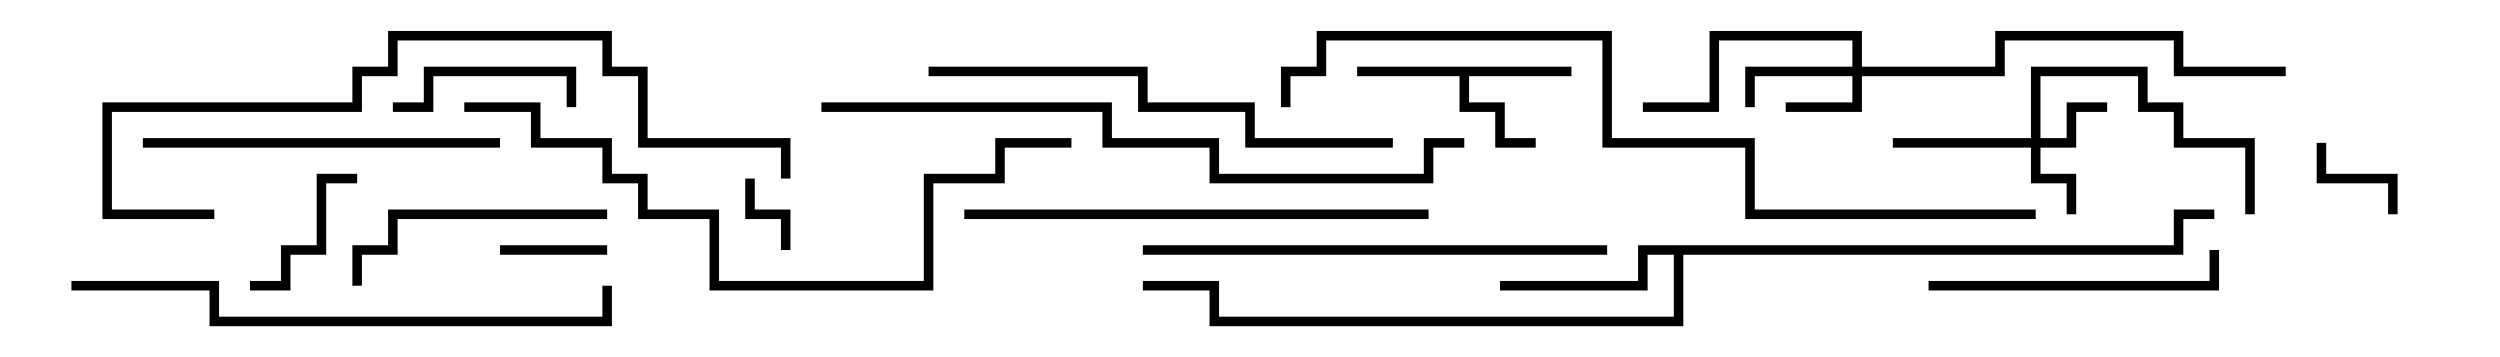 <svg version="1.1" width="105" height="15" xmlns="http://www.w3.org/2000/svg"><path d="M66,2.8L66,3.2L61.7,3.2L61.7,4.3L63.2,4.3L63.2,5.8L64.5,5.8L64.5,6.2L62.8,6.2L62.8,4.7L61.3,4.7L61.3,3.2L57,3.2L57,2.8z" stroke="none"/><path d="M91.3,10.3L91.3,8.8L93,8.8L93,9.2L91.7,9.2L91.7,10.7L70.7,10.7L70.7,13.7L50.8,13.7L50.8,12.2L48,12.2L48,11.8L51.2,11.8L51.2,13.3L70.3,13.3L70.3,10.7L69.2,10.7L69.2,12.2L63,12.2L63,11.8L68.8,11.8L68.8,10.3z" stroke="none"/><path d="M85.3,5.8L85.3,2.8L90.2,2.8L90.2,4.3L91.7,4.3L91.7,5.8L94.7,5.8L94.7,9L94.3,9L94.3,6.2L91.3,6.2L91.3,4.7L89.8,4.7L89.8,3.2L85.7,3.2L85.7,5.8L86.8,5.8L86.8,4.3L88.5,4.3L88.5,4.7L87.2,4.7L87.2,6.2L85.7,6.2L85.7,7.3L87.2,7.3L87.2,9L86.8,9L86.8,7.7L85.3,7.7L85.3,6.2L79.5,6.2L79.5,5.8z" stroke="none"/><path d="M77.8,2.8L77.8,1.7L72.2,1.7L72.2,4.7L69,4.7L69,4.3L71.8,4.3L71.8,1.3L78.2,1.3L78.2,2.8L83.8,2.8L83.8,1.3L91.7,1.3L91.7,2.8L96,2.8L96,3.2L91.3,3.2L91.3,1.7L84.2,1.7L84.2,3.2L78.2,3.2L78.2,4.7L75,4.7L75,4.3L77.8,4.3L77.8,3.2L73.7,3.2L73.7,4.5L73.3,4.5L73.3,2.8z" stroke="none"/><path d="M33.2,10.5L32.8,10.5L32.8,9.2L31.3,9.2L31.3,7.5L31.7,7.5L31.7,8.8L33.2,8.8z" stroke="none"/><path d="M100.7,9L100.3,9L100.3,7.7L97.3,7.7L97.3,6L97.7,6L97.7,7.3L100.7,7.3z" stroke="none"/><path d="M25.5,10.3L25.5,10.7L21,10.7L21,10.3z" stroke="none"/><path d="M15,7.3L15,7.7L13.7,7.7L13.7,10.7L12.2,10.7L12.2,12.2L10.5,12.2L10.5,11.8L11.8,11.8L11.8,10.3L13.3,10.3L13.3,7.3z" stroke="none"/><path d="M16.5,4.7L16.5,4.3L17.8,4.3L17.8,2.8L24.2,2.8L24.2,4.5L23.8,4.5L23.8,3.2L18.2,3.2L18.2,4.7z" stroke="none"/><path d="M25.5,8.8L25.5,9.2L16.7,9.2L16.7,10.7L15.2,10.7L15.2,12L14.8,12L14.8,10.3L16.3,10.3L16.3,8.8z" stroke="none"/><path d="M81,12.2L81,11.8L92.8,11.8L92.8,10.5L93.2,10.5L93.2,12.2z" stroke="none"/><path d="M6,6.2L6,5.8L21,5.8L21,6.2z" stroke="none"/><path d="M67.5,10.3L67.5,10.7L48,10.7L48,10.3z" stroke="none"/><path d="M60,8.8L60,9.2L40.5,9.2L40.5,8.8z" stroke="none"/><path d="M39,3.2L39,2.8L48.2,2.8L48.2,4.3L52.7,4.3L52.7,5.8L58.5,5.8L58.5,6.2L52.3,6.2L52.3,4.7L47.8,4.7L47.8,3.2z" stroke="none"/><path d="M3,12.2L3,11.8L9.2,11.8L9.2,13.3L25.3,13.3L25.3,12L25.7,12L25.7,13.7L8.8,13.7L8.8,12.2z" stroke="none"/><path d="M9,8.8L9,9.2L4.3,9.2L4.3,4.3L14.8,4.3L14.8,2.8L16.3,2.8L16.3,1.3L25.7,1.3L25.7,2.8L27.2,2.8L27.2,5.8L33.2,5.8L33.2,7.5L32.8,7.5L32.8,6.2L26.8,6.2L26.8,3.2L25.3,3.2L25.3,1.7L16.7,1.7L16.7,3.2L15.2,3.2L15.2,4.7L4.7,4.7L4.7,8.8z" stroke="none"/><path d="M45,5.8L45,6.2L42.2,6.2L42.2,7.7L39.2,7.7L39.2,12.2L29.8,12.2L29.8,9.2L26.8,9.2L26.8,7.7L25.3,7.7L25.3,6.2L22.3,6.2L22.3,4.7L19.5,4.7L19.5,4.3L22.7,4.3L22.7,5.8L25.7,5.8L25.7,7.3L27.2,7.3L27.2,8.8L30.2,8.8L30.2,11.8L38.8,11.8L38.8,7.3L41.8,7.3L41.8,5.8z" stroke="none"/><path d="M34.5,4.7L34.5,4.3L46.7,4.3L46.7,5.8L51.2,5.8L51.2,7.3L59.8,7.3L59.8,5.8L61.5,5.8L61.5,6.2L60.2,6.2L60.2,7.7L50.8,7.7L50.8,6.2L46.3,6.2L46.3,4.7z" stroke="none"/><path d="M85.5,8.8L85.5,9.2L73.3,9.2L73.3,6.2L67.3,6.2L67.3,1.7L55.7,1.7L55.7,3.2L54.2,3.2L54.2,4.5L53.8,4.5L53.8,2.8L55.3,2.8L55.3,1.3L67.7,1.3L67.7,5.8L73.7,5.8L73.7,8.8z" stroke="none"/></svg>
